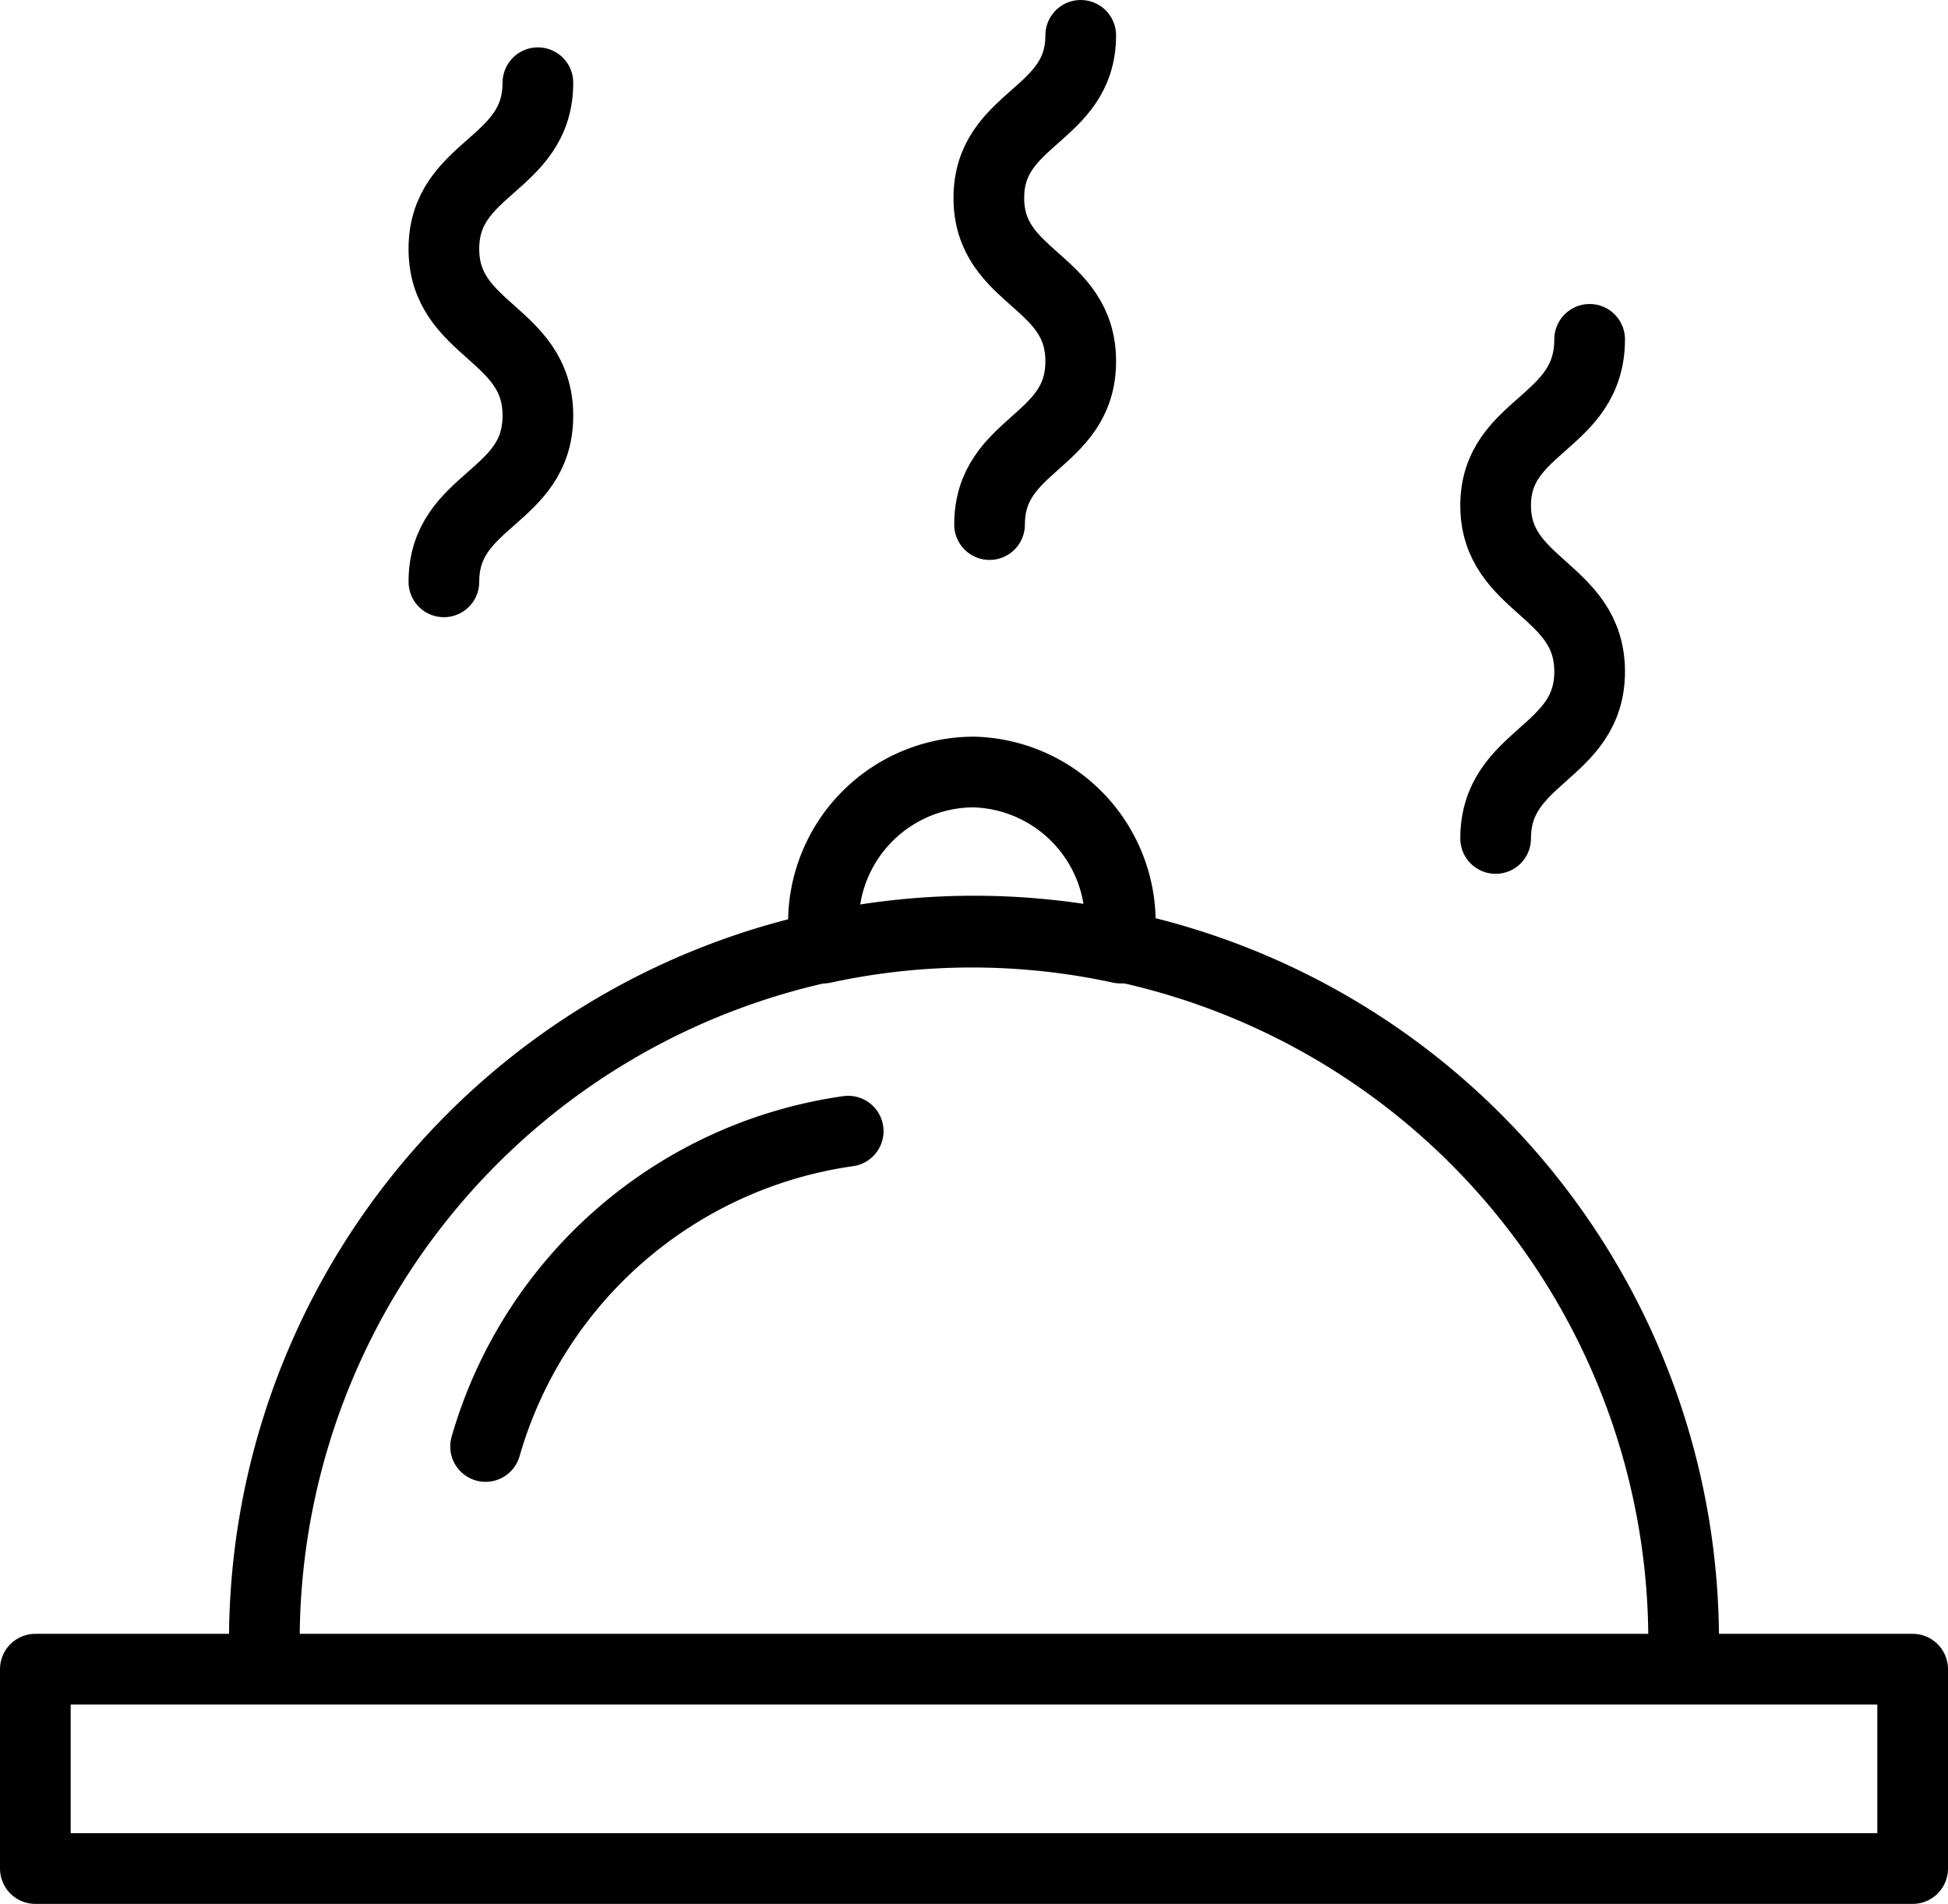 <svg xmlns="http://www.w3.org/2000/svg" viewBox="0 0 27.56 26.93">
    <g id="Calque_2">
        <g id="Calque_1-2">
            <g id="Composant_126_1">
                <g id="Groupe_1542">
                    <path id="Tracé_1561" fill="none" stroke="#000" stroke-linecap="round" stroke-linejoin="round" d="M13.78,10.92a2.13,2.13,0,0,0-2.13,2.13h0a2.19,2.19,0,0,0,0,.36,9.91,9.91,0,0,1,4.2,0,1.84,1.84,0,0,0,0-.33A2.13,2.13,0,0,0,13.78,10.92Z"/>
                </g>
                <g id="Groupe_1543">
                    <path id="Tracé_1562" fill="none" stroke="#000" stroke-linecap="round" stroke-linejoin="round" d="M6.87,20.46A6.25,6.25,0,0,1,12,16"/>
                    <path id="Tracé_1563" fill="none" stroke="#000" stroke-linecap="round" stroke-linejoin="round" d="M3.74,23.21a10,10,0,0,1,20.08,0"/>
                </g>
                <rect id="Rectangle_1924" fill="none" stroke="#000" stroke-linecap="round" stroke-linejoin="round" x="0.5" y="23.61" width="26.56" height="2.82"/>
                <g id="Groupe_1544">
                    <path id="Tracé_1564" fill="none" stroke="#000" stroke-linecap="round" stroke-linejoin="round" d="M22.49,4.8C22.49,6,21.16,6,21.16,7.15s1.33,1.18,1.33,2.35-1.33,1.18-1.33,2.36"/>
                </g>
                <g id="Groupe_1545">
                    <path id="Tracé_1565" fill="none" stroke="#000" stroke-linecap="round" stroke-linejoin="round" d="M7.61,1.17c0,1.18-1.33,1.18-1.33,2.35S7.61,4.7,7.61,5.88,6.28,7.05,6.28,8.23"/>
                </g>
                <g id="Groupe_1546">
                    <path id="Tracé_1566" fill="none" stroke="#000" stroke-linecap="round" stroke-linejoin="round" d="M15.29.5c0,1.15-1.3,1.15-1.3,2.3s1.3,1.15,1.3,2.31S14,6.26,14,7.42"/>
                </g>
            </g>
        </g>
    </g>
</svg>
